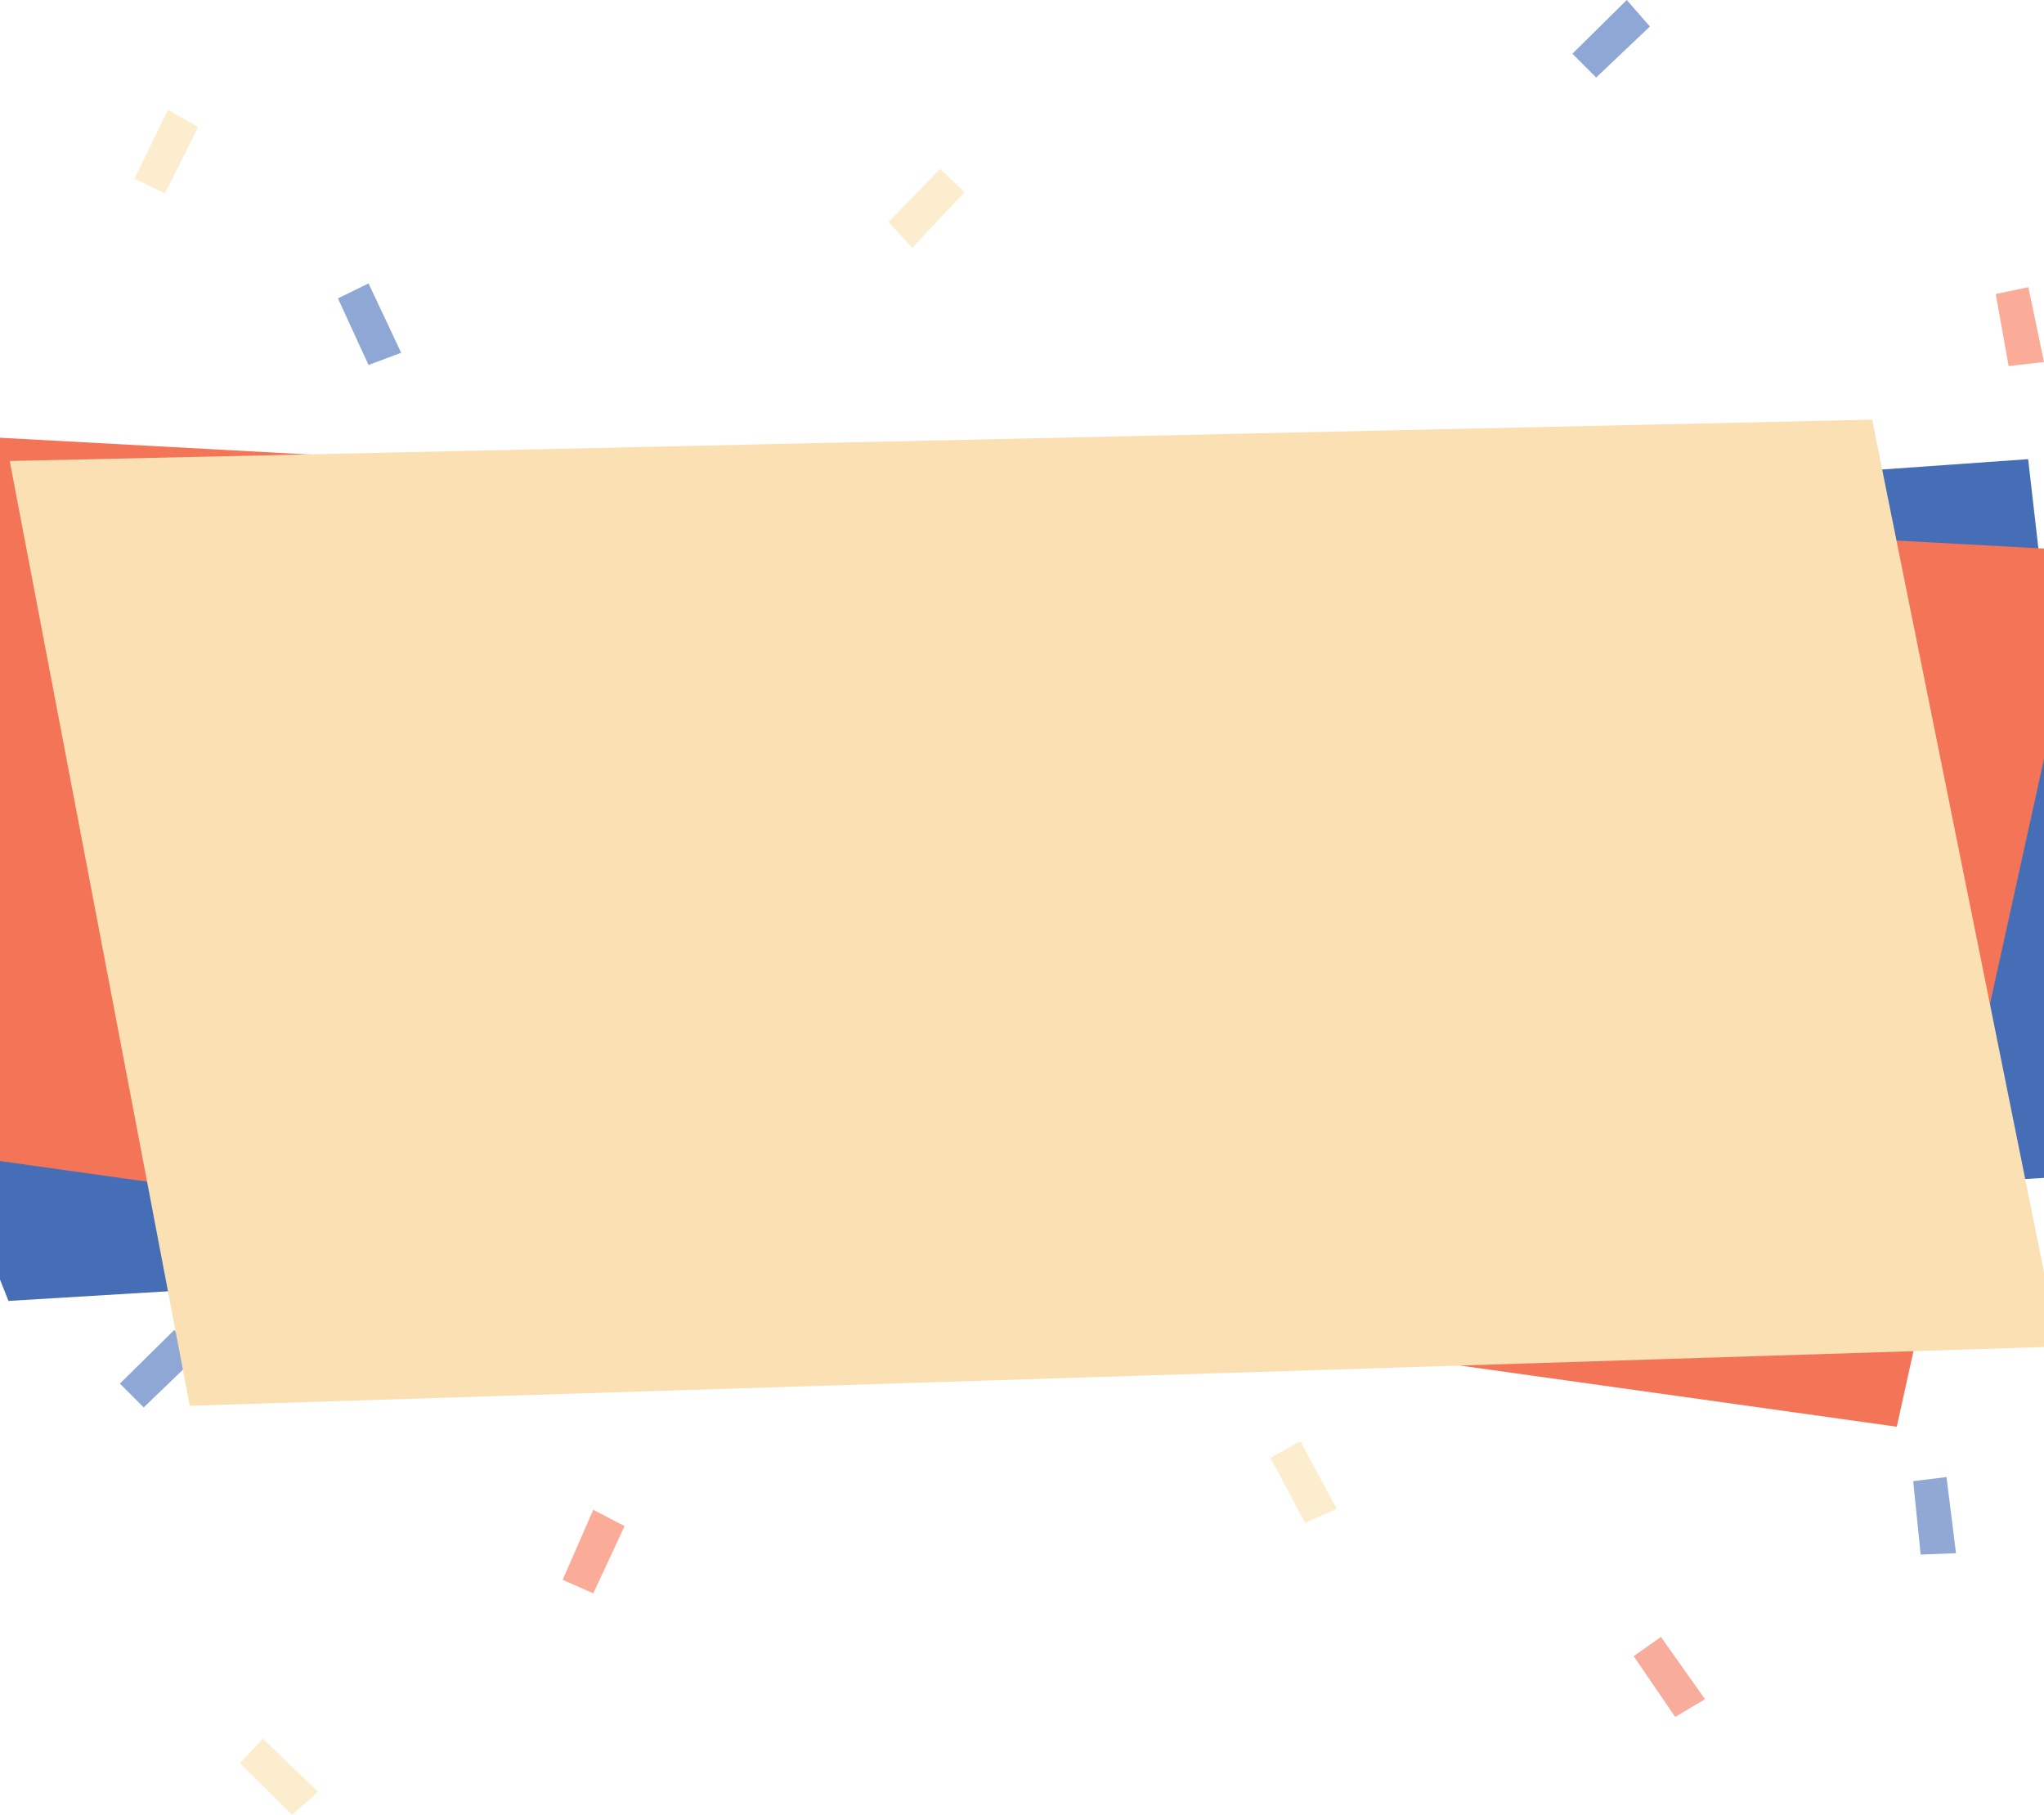 <svg width="375" height="333" viewBox="0 0 375 333" fill="none" xmlns="http://www.w3.org/2000/svg">
<g opacity="0.6">
<path d="M67.613 52L73.6 64.722L67.613 66.967L62 54.744L67.613 52Z" fill="#446CB8"/>
<path d="M304.717 300.324L312.81 311.755L307.337 315.005L299.724 303.857L304.717 300.324Z" fill="#F47458"/>
<path d="M103.233 289.847L108.846 277L114.583 279.993L108.846 292.341L103.233 289.847Z" fill="#F67453"/>
<path d="M29.537 212.622L43.506 213.495L42.633 219.856L29.162 218.858L29.537 212.622Z" fill="#FBE1AF"/>
<path d="M24.67 32.808L30.809 20.136L36.343 23.328L30.252 35.488L24.67 32.808Z" fill="#FBE1AF"/>
<path d="M48.241 319L58.344 328.729L53.604 332.969L44 323.49L48.241 319Z" fill="#FBE1AF"/>
<path d="M357.112 271L358.858 284.969L352.372 285.219L351 271.748L357.112 271Z" fill="#466EB6"/>
<path d="M238.561 264.415L245.256 276.843L239.432 279.399L233.096 267.483L238.561 264.415Z" fill="#FBE1AF"/>
<path d="M288.477 9.853L298.456 -1.85367e-07L302.696 4.864L292.843 14.219L288.477 9.853Z" fill="#446CB8"/>
<path d="M22 253.853L31.978 244L36.094 248.864L26.366 258.219L22 253.853Z" fill="#446CB8"/>
<path d="M127.126 124.025L117.896 113.423L123.01 109.681L131.741 119.909L127.126 124.025Z" fill="#F47458"/>
<path d="M176.969 35.241L167.365 45.468L163 40.729L172.479 31L176.969 35.241Z" fill="#FBE1AF"/>
<path d="M372.131 52.696L375 66.416L368.514 67.164L366.144 53.943L372.131 52.696Z" fill="#F67453"/>
</g>
<path d="M-48 113.998L1.556 238.681L387.14 215.374L372.092 84.241L-48 113.998Z" fill="#466EB6"/>
<path d="M-19.375 79.263L383.406 101.099L347.993 261.762L-28.426 209.038L-19.375 79.263Z" fill="#F47458"/>
<path d="M1.783 84.581L343.468 77L377.75 247.054L34.82 257.916L1.783 84.581Z" fill="#FAE0B2"/>
<path d="M6.421 190.03C6.308 190.03 6.308 190.143 6.421 190.03C6.421 190.143 6.421 190.143 6.421 190.143C6.421 190.143 6.421 190.143 6.421 190.03Z" fill="#7533C7"/>
</svg>
